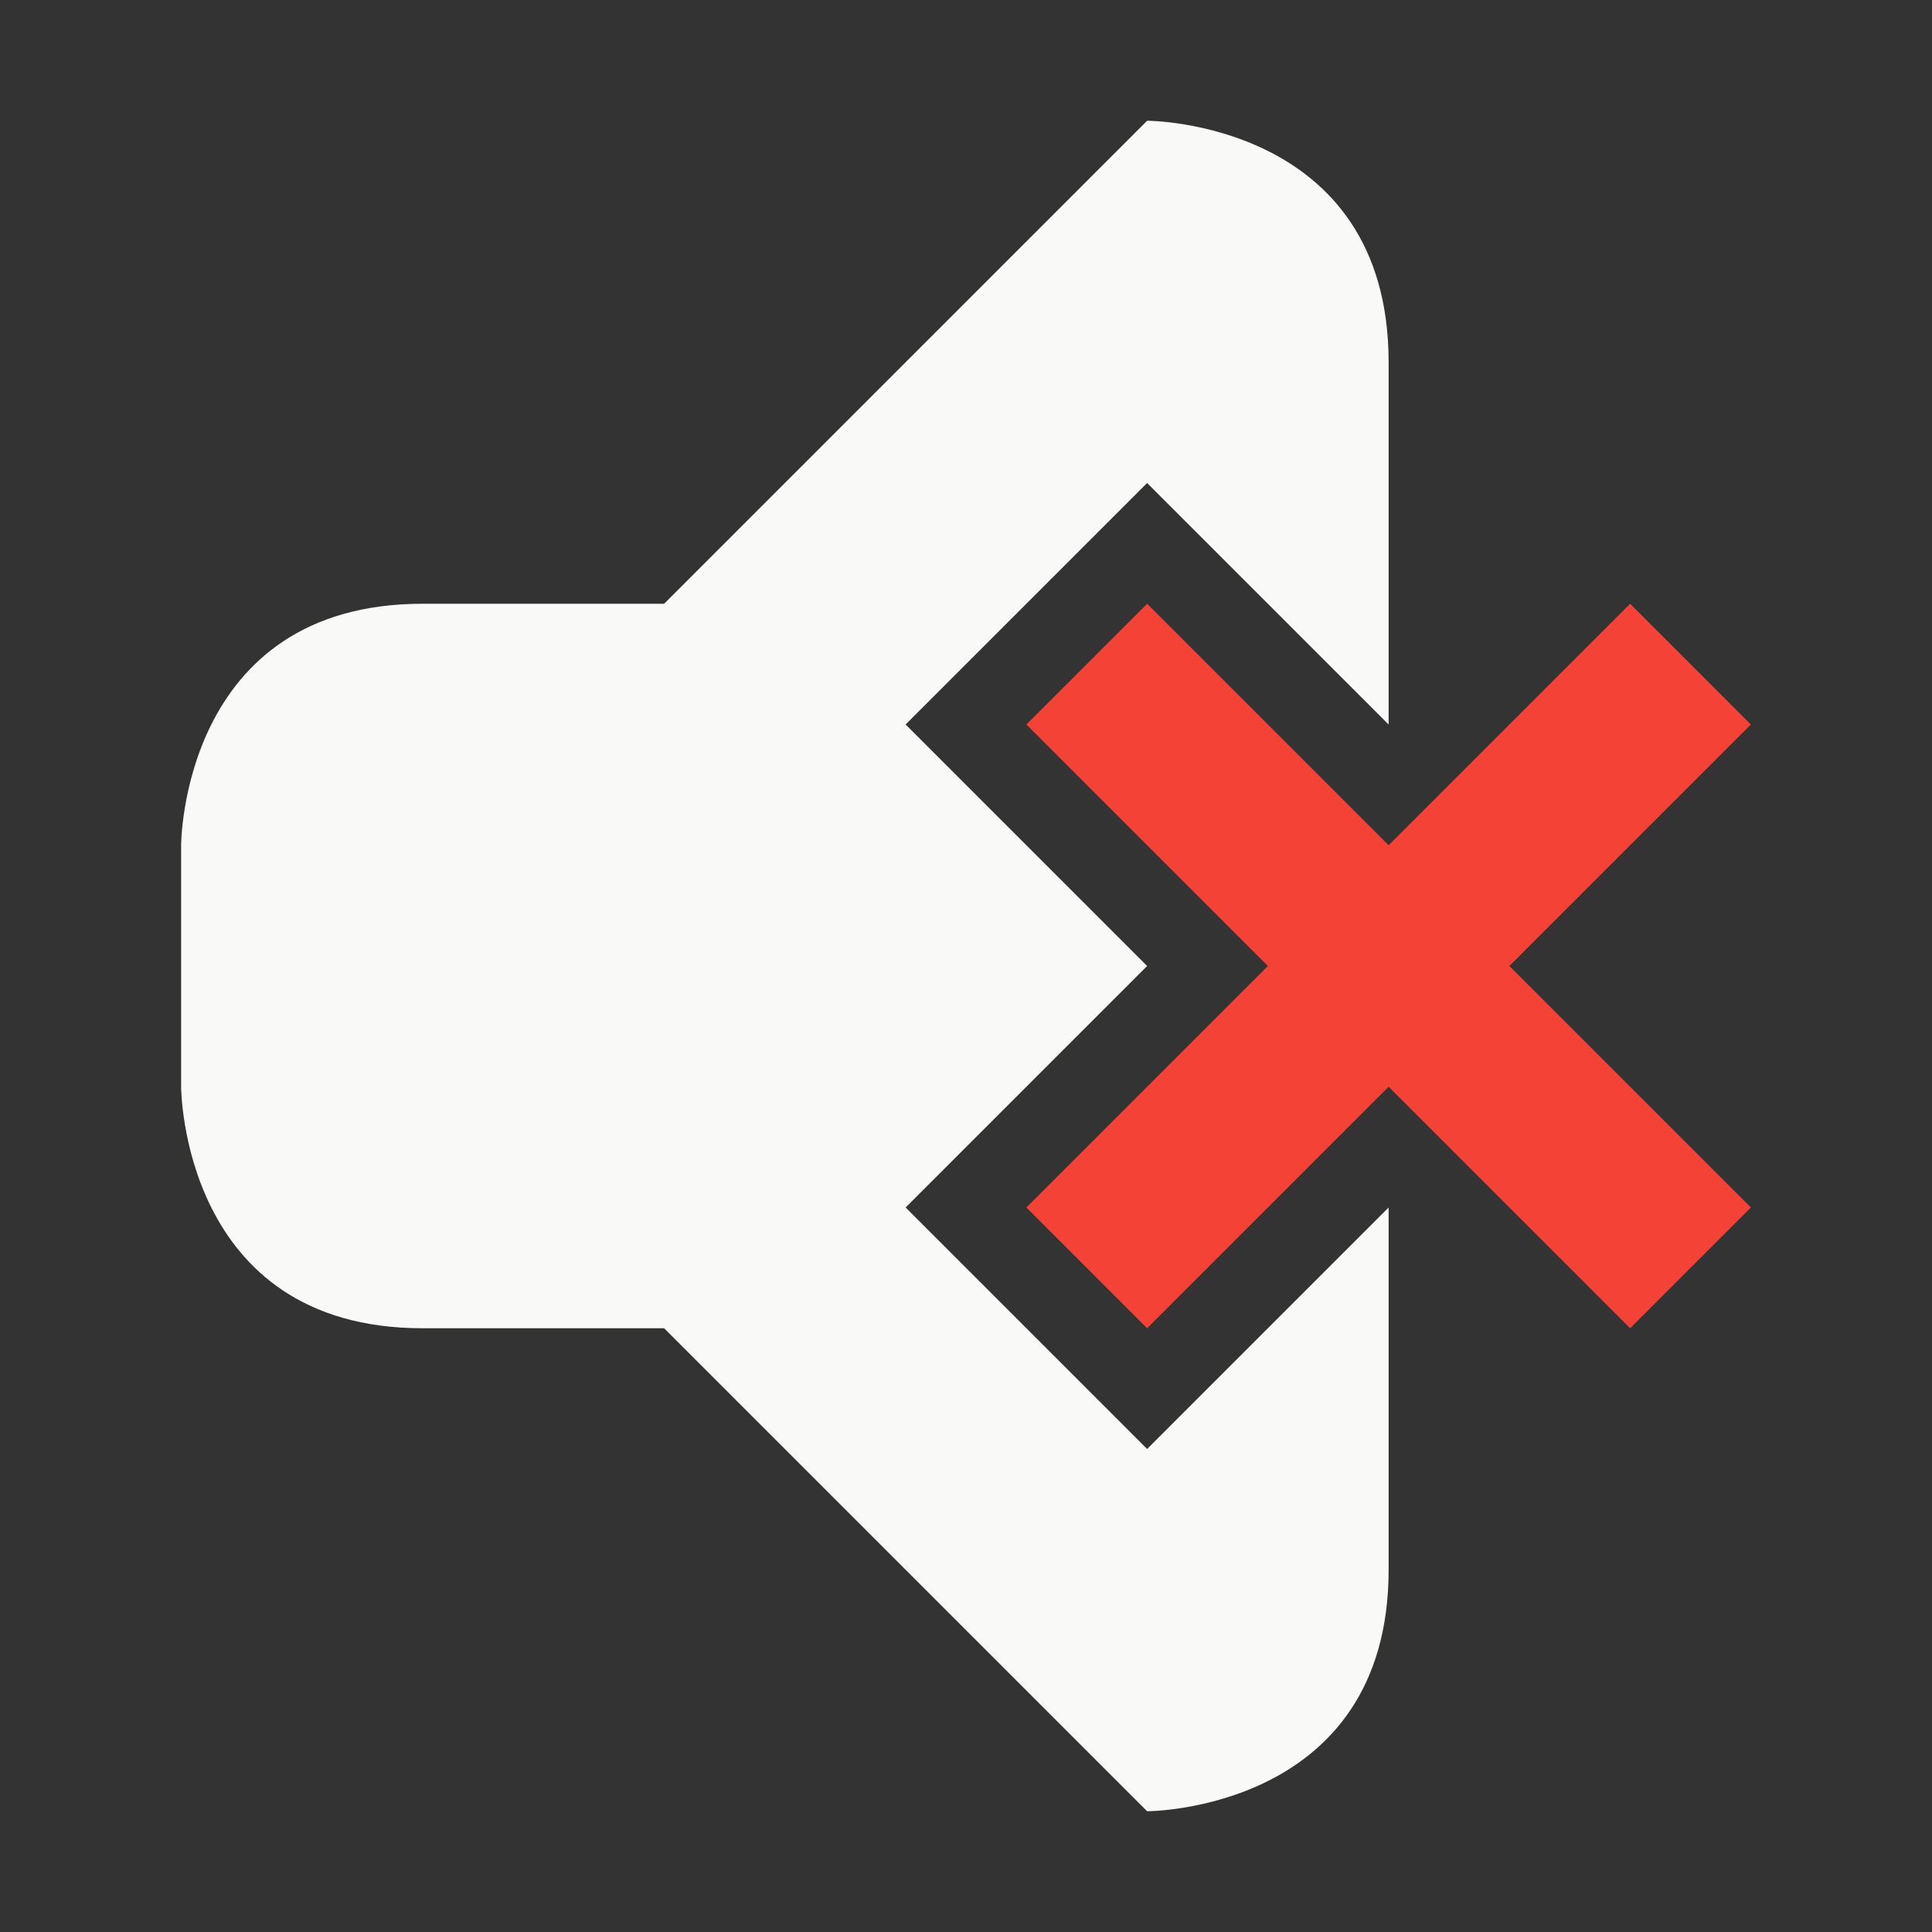 <?xml version="1.0" encoding="utf-8"?>
<!-- Integer -->
<svg version="1.1" id="Layer_1" xmlns="http://www.w3.org/2000/svg" xmlns:xlink="http://www.w3.org/1999/xlink" x="0px" y="0px"
	 viewBox="0 0 16 16" style="enable-background:new 0 0 16 16;" xml:space="preserve">
<rect x="0" y="0" width="16" height="16" fill="#333333" stroke="none"/>
<style type="text/css">
	.st0{fill:#F9F9F8;}
	.st1{fill:#F44336;}
</style>
<g id="audio-volume-muted">
	<path class="st0" d="M7.5,10l2-2l-2-2l2-2l2,2c0-1.5,0-2.8,0-3c0-2-2-2-2-2l-4,4h-2c-2,0-2,2-2,2v2c0,0,0,2,2,2h2l4,4c0,0,2,0,2-2
		c0,0,0-1.3,0-3l-2,2L7.5,10z"/>
	<polygon class="st1" points="12.5,8 14.5,6 13.5,5 11.5,7 9.5,5 8.5,6 10.5,8 8.5,10 9.5,11 11.5,9 13.5,11 14.5,10 	"/>
</g>
</svg>

